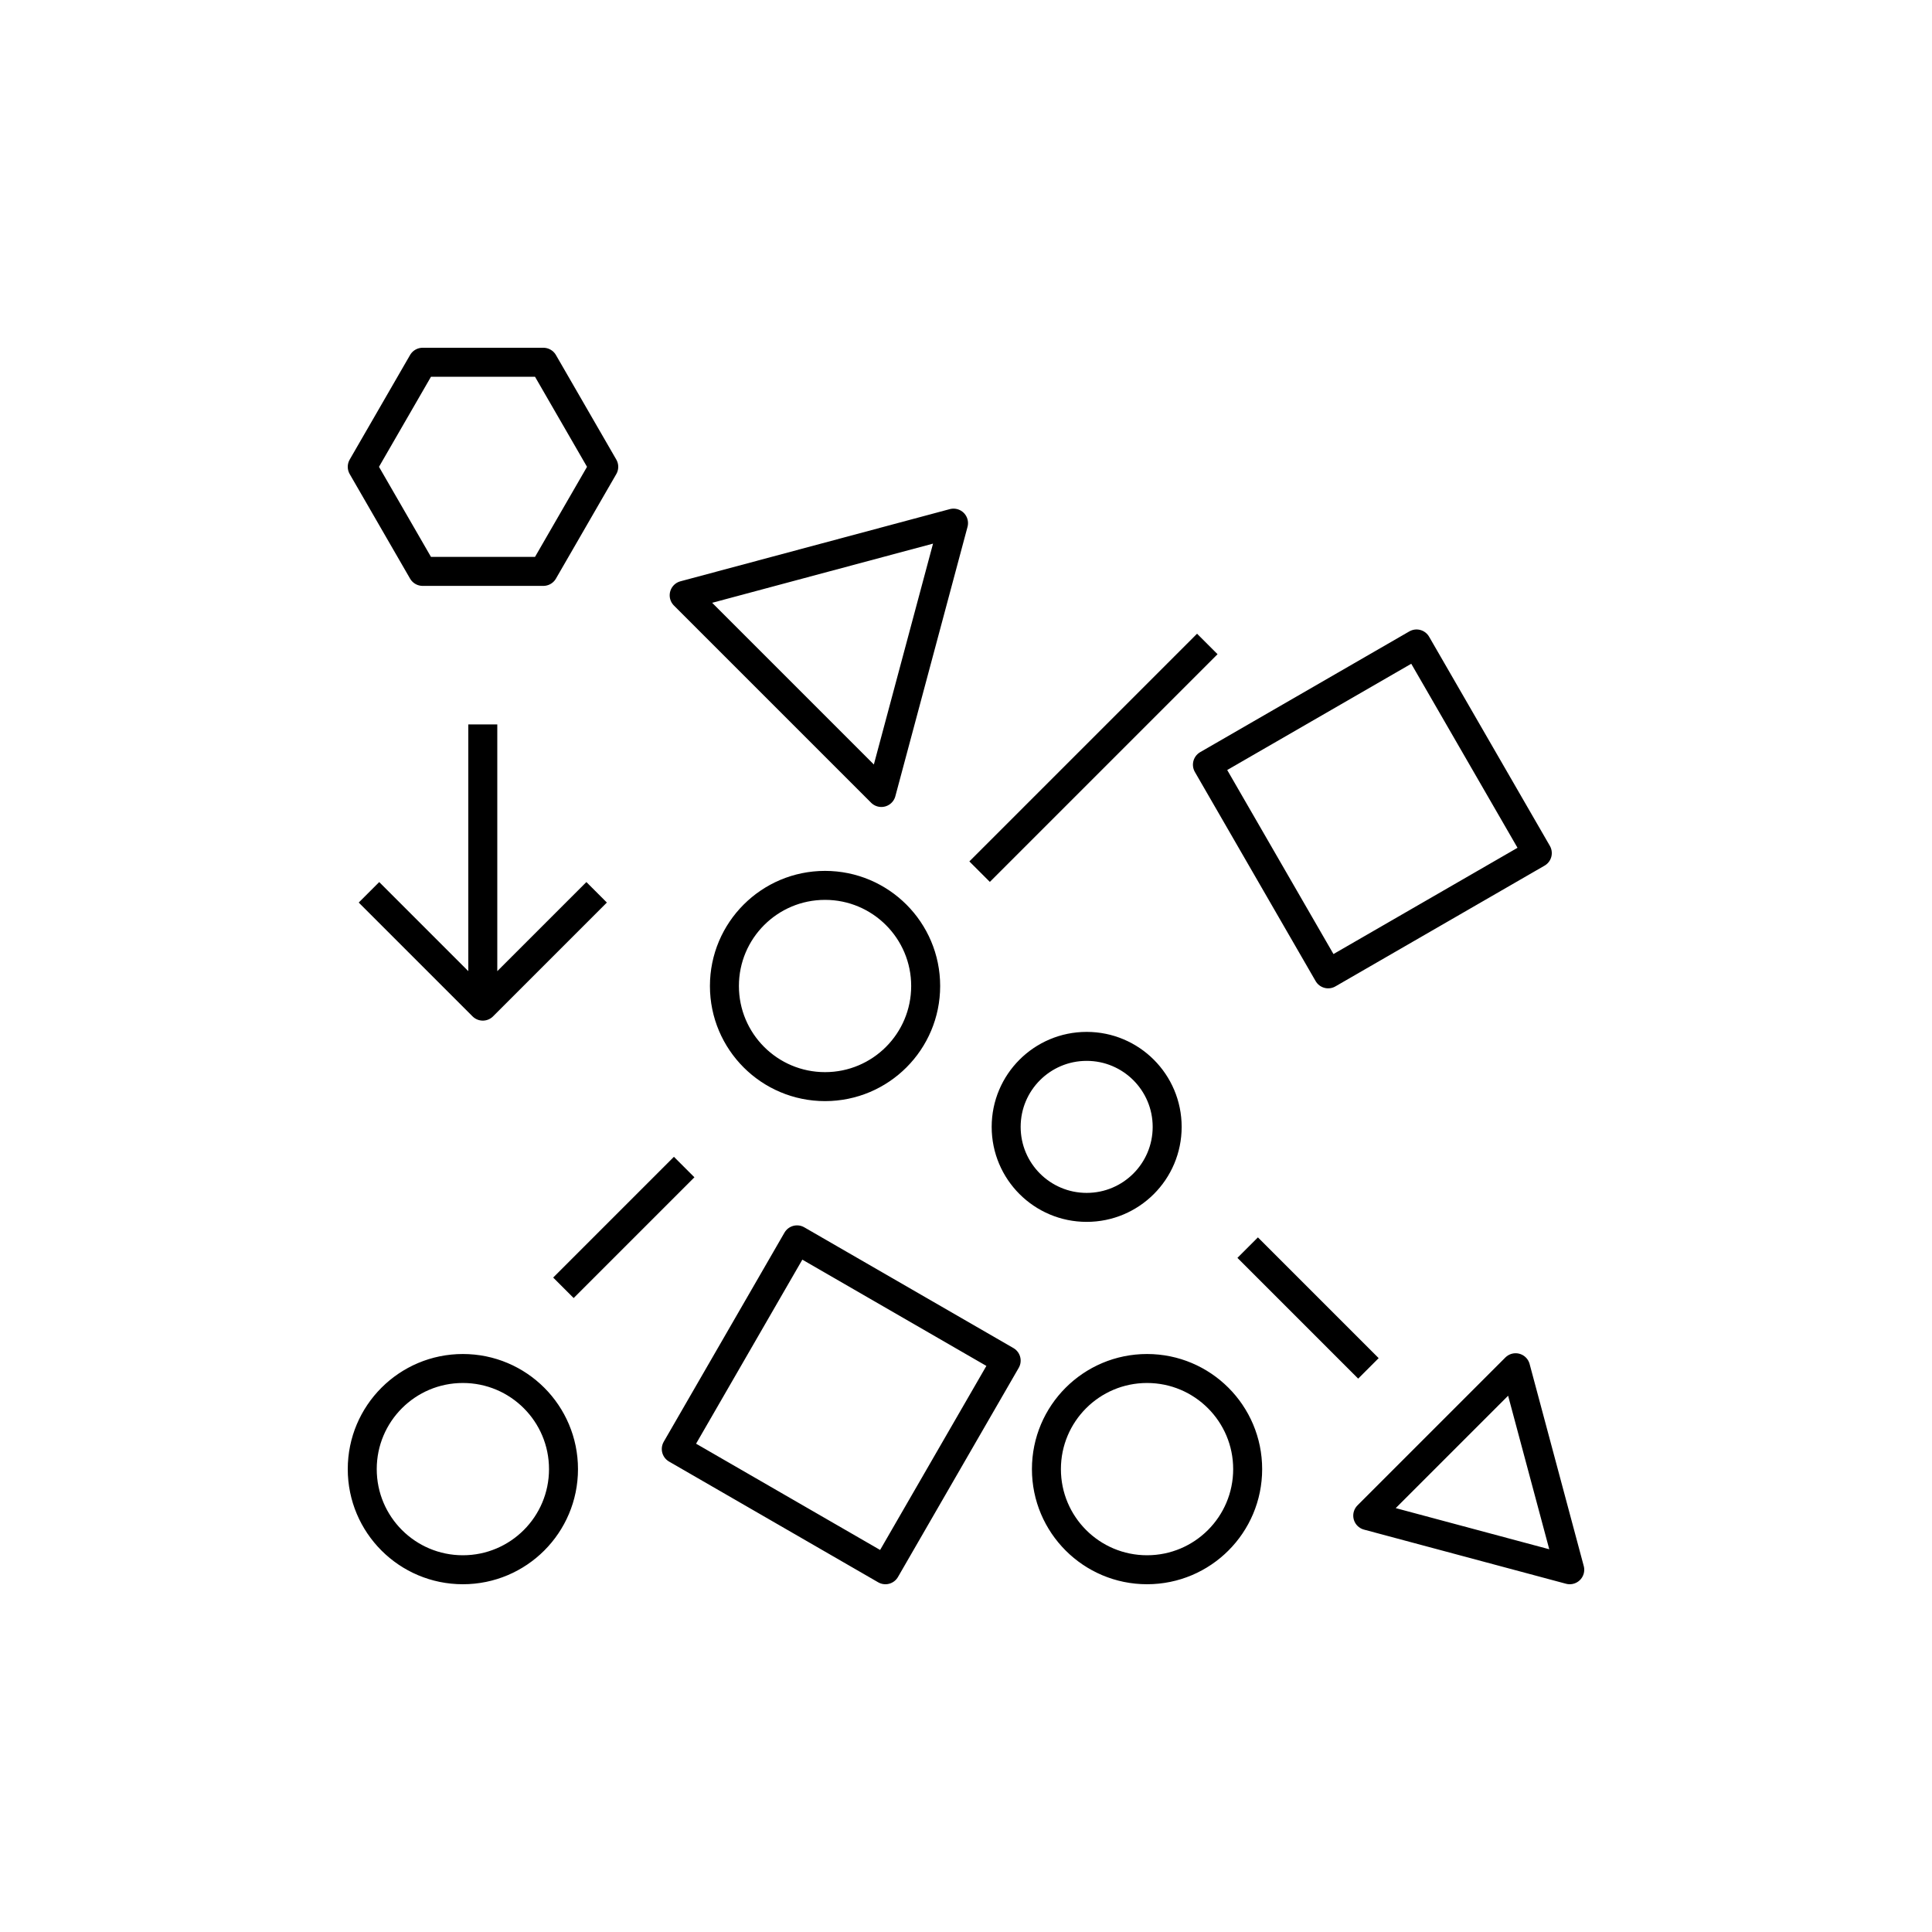 <svg xmlns="http://www.w3.org/2000/svg" xmlns:xlink="http://www.w3.org/1999/xlink" x="0" y="0" version="1.1" viewBox="0 0 48 48" xml:space="preserve" style="enable-background:new 0 0 48 48"><g id="knows_dark_data"><path id="knows_dark_data_1_" d="M15,11.598l-1.5,2.598h-3L9,11.598L10.5,9h3L15,11.598z M20.498,21.997c-1.381,0-2.5,1.119-2.5,2.5s1.119,2.5,2.5,2.5 c1.381,0,2.5-1.119,2.5-2.5S21.878,21.997,20.498,21.997z M11.5,34C10.119,34,9,35.119,9,36.5s1.119,2.5,2.5,2.5s2.5-1.119,2.5-2.5 S12.881,34,11.5,34z M28.498,34c-1.381,0-2.5,1.119-2.5,2.5s1.119,2.5,2.5,2.5c1.381,0,2.5-1.119,2.5-2.5S29.878,34,28.498,34z M26.998,25.997c-1.105,0-2,0.895-2,2c0,1.105,0.895,2,2,2c1.105,0,2-0.895,2-2C28.998,26.892,28.102,25.997,26.998,25.997z M23.69,12.997l-6.692,1.793l4.899,4.899L23.69,12.997z M33.981,37.655L39,39l-1.345-5.019L33.981,37.655z M30.998,30.997l3,3 M24.338,21.656l5.657-5.657 M35.194,15.999l-5.196,3l3,5.196l5.196-3L35.194,15.999z M19.802,30.804l-3,5.196l5.196,3l3-5.196 L19.802,30.804z M11.995,24.998v-7 M9.167,22.169l2.828,2.828l2.828-2.828 M16.998,28.995l-3,3" style="fill:none;stroke:#000;stroke-width:.72;stroke-linejoin:round;stroke-miterlimit:10"/></g></svg>